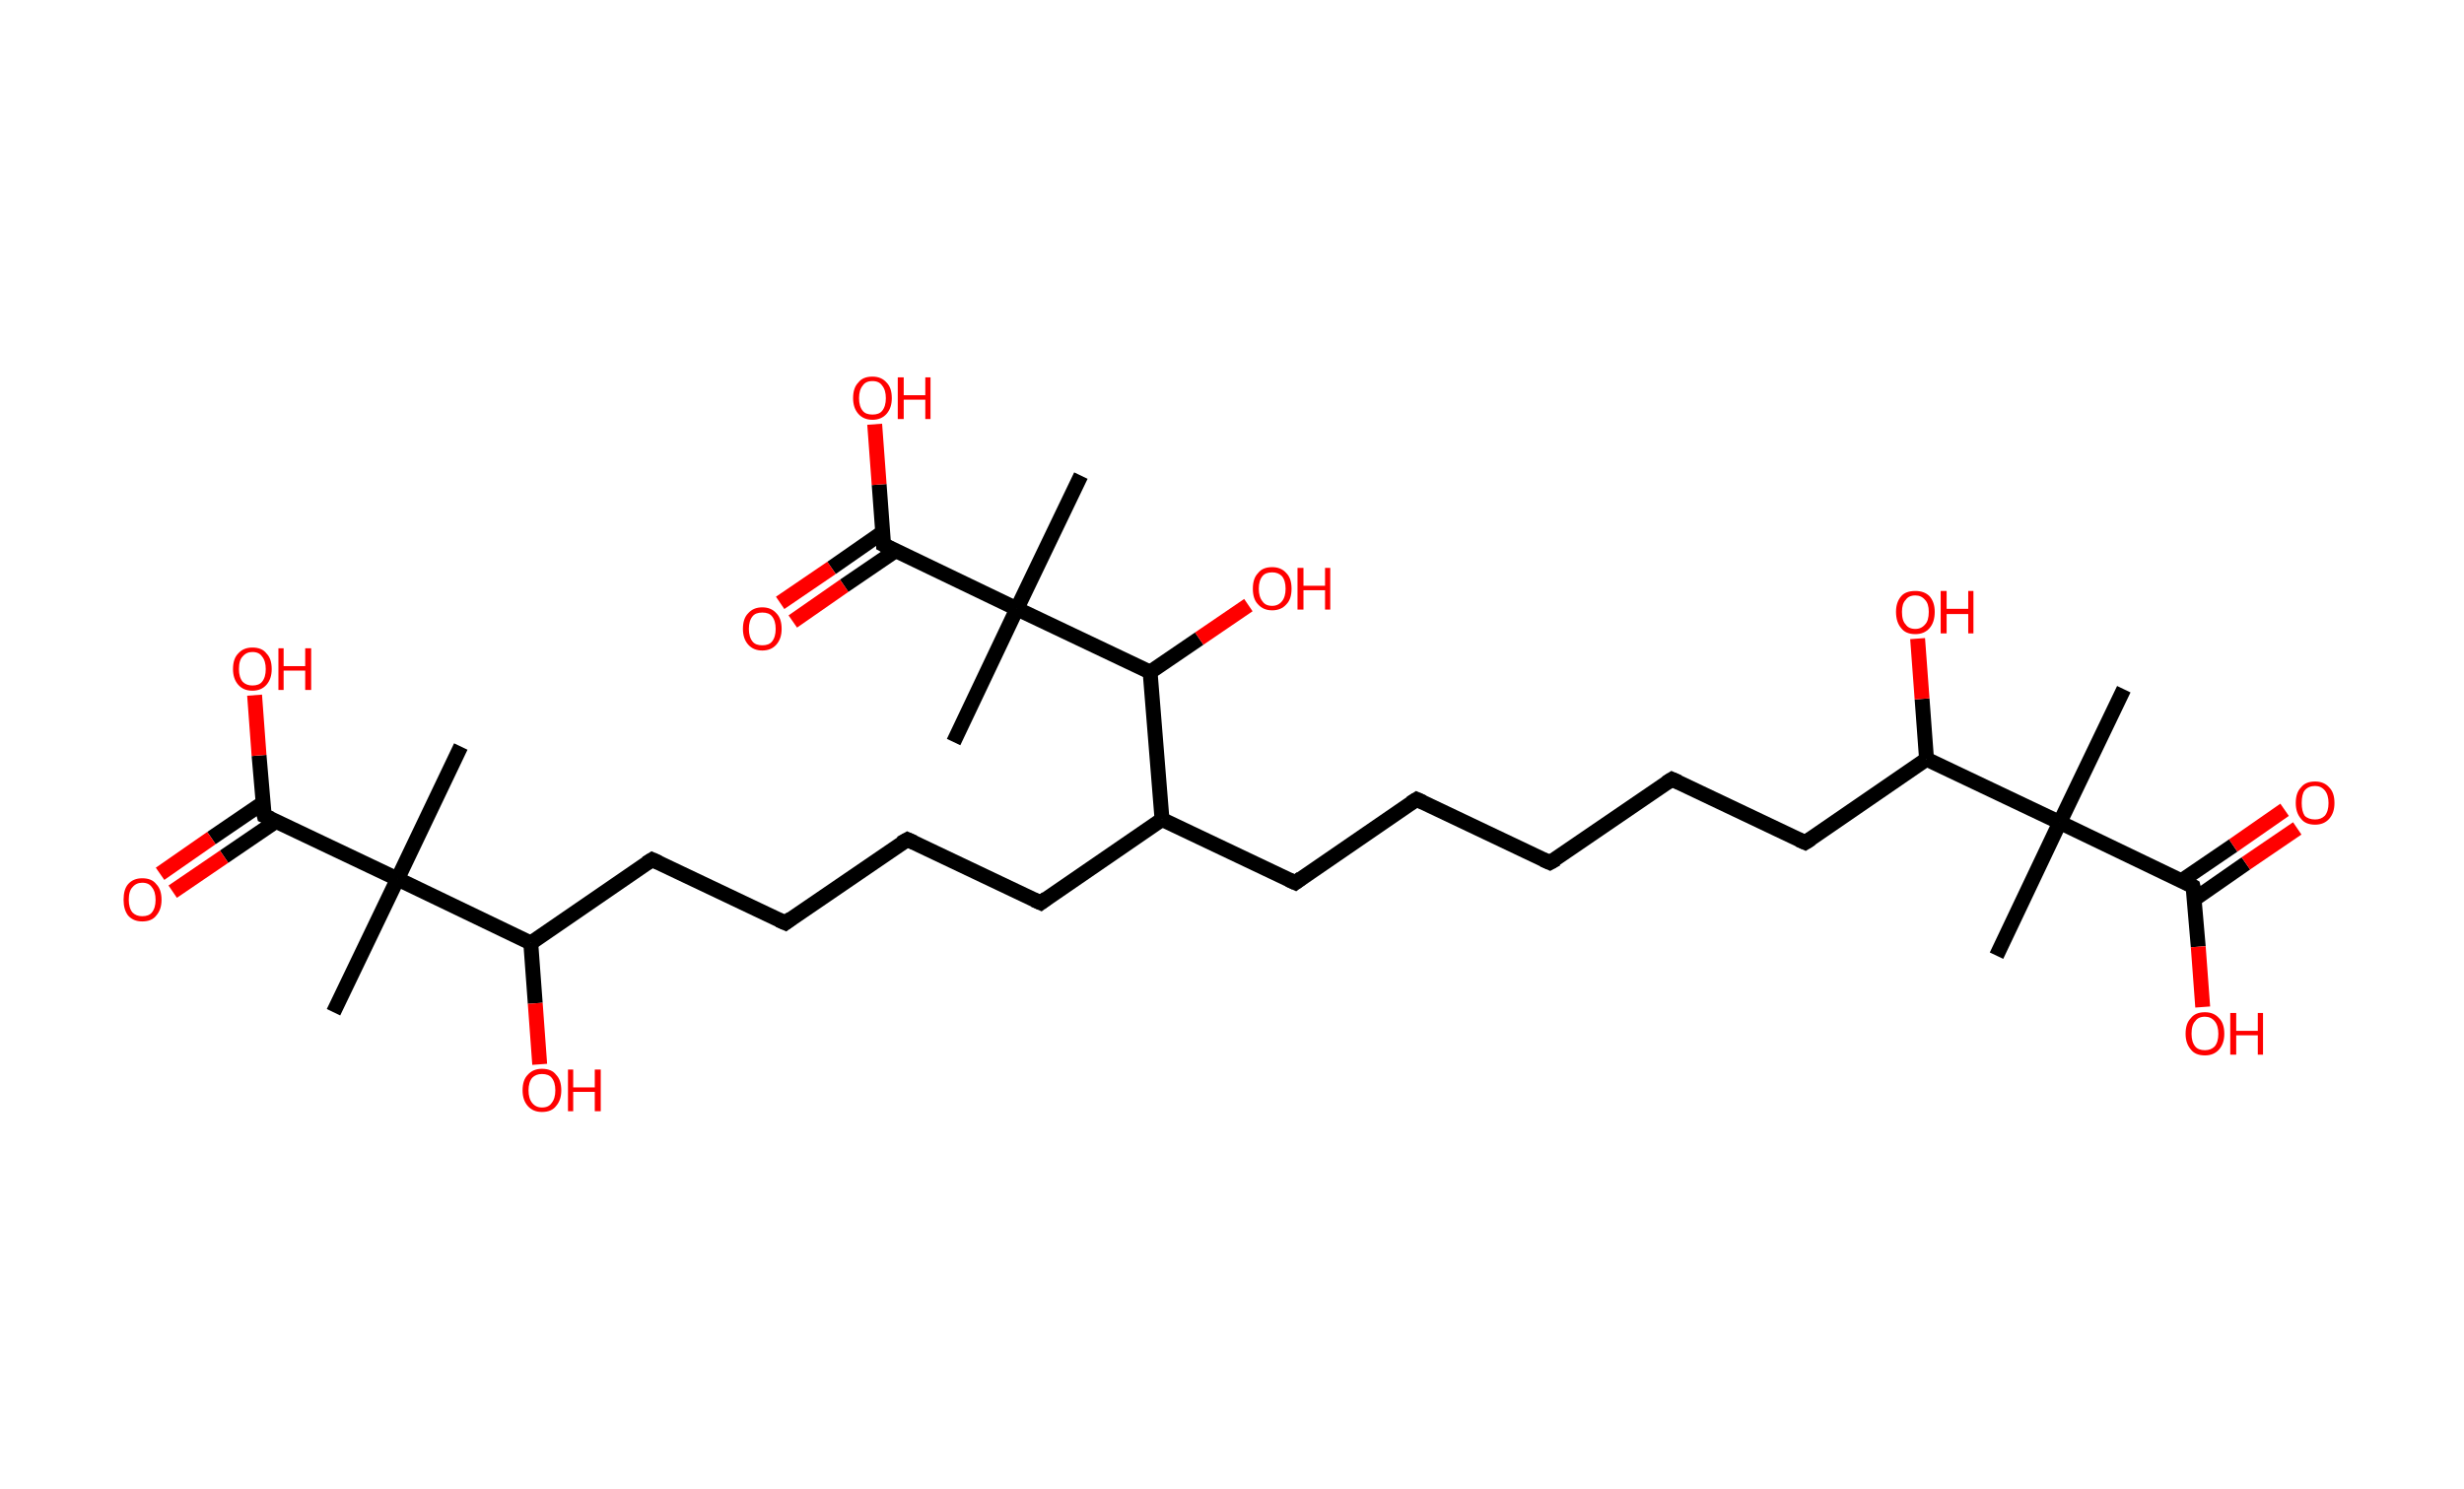 <?xml version='1.0' encoding='ASCII' standalone='yes'?>
<svg xmlns="http://www.w3.org/2000/svg" xmlns:rdkit="http://www.rdkit.org/xml" xmlns:xlink="http://www.w3.org/1999/xlink" version="1.1" baseProfile="full" xml:space="preserve" width="331px" height="200px" viewBox="0 0 331 200">
<!-- END OF HEADER -->
<rect style="opacity:1.0;fill:#FFFFFF;stroke:none" width="331.0" height="200.0" x="0.0" y="0.0"> </rect>
<path class="bond-0 atom-0 atom-1" d="M 285.3,92.6 L 276.7,110.5" style="fill:none;fill-rule:evenodd;stroke:#000000;stroke-width:2.0px;stroke-linecap:butt;stroke-linejoin:miter;stroke-opacity:1"/>
<path class="bond-1 atom-1 atom-2" d="M 276.7,110.5 L 268.2,128.4" style="fill:none;fill-rule:evenodd;stroke:#000000;stroke-width:2.0px;stroke-linecap:butt;stroke-linejoin:miter;stroke-opacity:1"/>
<path class="bond-2 atom-1 atom-3" d="M 276.7,110.5 L 294.6,119.1" style="fill:none;fill-rule:evenodd;stroke:#000000;stroke-width:2.0px;stroke-linecap:butt;stroke-linejoin:miter;stroke-opacity:1"/>
<path class="bond-3 atom-3 atom-4" d="M 294.8,120.8 L 301.7,116.0" style="fill:none;fill-rule:evenodd;stroke:#000000;stroke-width:2.0px;stroke-linecap:butt;stroke-linejoin:miter;stroke-opacity:1"/>
<path class="bond-3 atom-3 atom-4" d="M 301.7,116.0 L 308.6,111.3" style="fill:none;fill-rule:evenodd;stroke:#FF0000;stroke-width:2.0px;stroke-linecap:butt;stroke-linejoin:miter;stroke-opacity:1"/>
<path class="bond-3 atom-3 atom-4" d="M 293.1,118.3 L 300.0,113.6" style="fill:none;fill-rule:evenodd;stroke:#000000;stroke-width:2.0px;stroke-linecap:butt;stroke-linejoin:miter;stroke-opacity:1"/>
<path class="bond-3 atom-3 atom-4" d="M 300.0,113.6 L 306.9,108.8" style="fill:none;fill-rule:evenodd;stroke:#FF0000;stroke-width:2.0px;stroke-linecap:butt;stroke-linejoin:miter;stroke-opacity:1"/>
<path class="bond-4 atom-3 atom-5" d="M 294.6,119.1 L 295.3,127.2" style="fill:none;fill-rule:evenodd;stroke:#000000;stroke-width:2.0px;stroke-linecap:butt;stroke-linejoin:miter;stroke-opacity:1"/>
<path class="bond-4 atom-3 atom-5" d="M 295.3,127.2 L 295.9,135.3" style="fill:none;fill-rule:evenodd;stroke:#FF0000;stroke-width:2.0px;stroke-linecap:butt;stroke-linejoin:miter;stroke-opacity:1"/>
<path class="bond-5 atom-1 atom-6" d="M 276.7,110.5 L 258.8,102.0" style="fill:none;fill-rule:evenodd;stroke:#000000;stroke-width:2.0px;stroke-linecap:butt;stroke-linejoin:miter;stroke-opacity:1"/>
<path class="bond-6 atom-6 atom-7" d="M 258.8,102.0 L 258.2,93.9" style="fill:none;fill-rule:evenodd;stroke:#000000;stroke-width:2.0px;stroke-linecap:butt;stroke-linejoin:miter;stroke-opacity:1"/>
<path class="bond-6 atom-6 atom-7" d="M 258.2,93.9 L 257.6,85.8" style="fill:none;fill-rule:evenodd;stroke:#FF0000;stroke-width:2.0px;stroke-linecap:butt;stroke-linejoin:miter;stroke-opacity:1"/>
<path class="bond-7 atom-6 atom-8" d="M 258.8,102.0 L 242.5,113.2" style="fill:none;fill-rule:evenodd;stroke:#000000;stroke-width:2.0px;stroke-linecap:butt;stroke-linejoin:miter;stroke-opacity:1"/>
<path class="bond-8 atom-8 atom-9" d="M 242.5,113.2 L 224.6,104.7" style="fill:none;fill-rule:evenodd;stroke:#000000;stroke-width:2.0px;stroke-linecap:butt;stroke-linejoin:miter;stroke-opacity:1"/>
<path class="bond-9 atom-9 atom-10" d="M 224.6,104.7 L 208.2,115.9" style="fill:none;fill-rule:evenodd;stroke:#000000;stroke-width:2.0px;stroke-linecap:butt;stroke-linejoin:miter;stroke-opacity:1"/>
<path class="bond-10 atom-10 atom-11" d="M 208.2,115.9 L 190.3,107.4" style="fill:none;fill-rule:evenodd;stroke:#000000;stroke-width:2.0px;stroke-linecap:butt;stroke-linejoin:miter;stroke-opacity:1"/>
<path class="bond-11 atom-11 atom-12" d="M 190.3,107.4 L 174.0,118.6" style="fill:none;fill-rule:evenodd;stroke:#000000;stroke-width:2.0px;stroke-linecap:butt;stroke-linejoin:miter;stroke-opacity:1"/>
<path class="bond-12 atom-12 atom-13" d="M 174.0,118.6 L 156.1,110.1" style="fill:none;fill-rule:evenodd;stroke:#000000;stroke-width:2.0px;stroke-linecap:butt;stroke-linejoin:miter;stroke-opacity:1"/>
<path class="bond-13 atom-13 atom-14" d="M 156.1,110.1 L 139.8,121.3" style="fill:none;fill-rule:evenodd;stroke:#000000;stroke-width:2.0px;stroke-linecap:butt;stroke-linejoin:miter;stroke-opacity:1"/>
<path class="bond-14 atom-14 atom-15" d="M 139.8,121.3 L 121.9,112.8" style="fill:none;fill-rule:evenodd;stroke:#000000;stroke-width:2.0px;stroke-linecap:butt;stroke-linejoin:miter;stroke-opacity:1"/>
<path class="bond-15 atom-15 atom-16" d="M 121.9,112.8 L 105.5,124.0" style="fill:none;fill-rule:evenodd;stroke:#000000;stroke-width:2.0px;stroke-linecap:butt;stroke-linejoin:miter;stroke-opacity:1"/>
<path class="bond-16 atom-16 atom-17" d="M 105.5,124.0 L 87.6,115.5" style="fill:none;fill-rule:evenodd;stroke:#000000;stroke-width:2.0px;stroke-linecap:butt;stroke-linejoin:miter;stroke-opacity:1"/>
<path class="bond-17 atom-17 atom-18" d="M 87.6,115.5 L 71.3,126.7" style="fill:none;fill-rule:evenodd;stroke:#000000;stroke-width:2.0px;stroke-linecap:butt;stroke-linejoin:miter;stroke-opacity:1"/>
<path class="bond-18 atom-18 atom-19" d="M 71.3,126.7 L 71.9,134.8" style="fill:none;fill-rule:evenodd;stroke:#000000;stroke-width:2.0px;stroke-linecap:butt;stroke-linejoin:miter;stroke-opacity:1"/>
<path class="bond-18 atom-18 atom-19" d="M 71.9,134.8 L 72.5,143.0" style="fill:none;fill-rule:evenodd;stroke:#FF0000;stroke-width:2.0px;stroke-linecap:butt;stroke-linejoin:miter;stroke-opacity:1"/>
<path class="bond-19 atom-18 atom-20" d="M 71.3,126.7 L 53.4,118.1" style="fill:none;fill-rule:evenodd;stroke:#000000;stroke-width:2.0px;stroke-linecap:butt;stroke-linejoin:miter;stroke-opacity:1"/>
<path class="bond-20 atom-20 atom-21" d="M 53.4,118.1 L 61.9,100.3" style="fill:none;fill-rule:evenodd;stroke:#000000;stroke-width:2.0px;stroke-linecap:butt;stroke-linejoin:miter;stroke-opacity:1"/>
<path class="bond-21 atom-20 atom-22" d="M 53.4,118.1 L 44.8,136.0" style="fill:none;fill-rule:evenodd;stroke:#000000;stroke-width:2.0px;stroke-linecap:butt;stroke-linejoin:miter;stroke-opacity:1"/>
<path class="bond-22 atom-20 atom-23" d="M 53.4,118.1 L 35.5,109.6" style="fill:none;fill-rule:evenodd;stroke:#000000;stroke-width:2.0px;stroke-linecap:butt;stroke-linejoin:miter;stroke-opacity:1"/>
<path class="bond-23 atom-23 atom-24" d="M 35.3,107.9 L 28.4,112.6" style="fill:none;fill-rule:evenodd;stroke:#000000;stroke-width:2.0px;stroke-linecap:butt;stroke-linejoin:miter;stroke-opacity:1"/>
<path class="bond-23 atom-23 atom-24" d="M 28.4,112.6 L 21.5,117.4" style="fill:none;fill-rule:evenodd;stroke:#FF0000;stroke-width:2.0px;stroke-linecap:butt;stroke-linejoin:miter;stroke-opacity:1"/>
<path class="bond-23 atom-23 atom-24" d="M 37.0,110.4 L 30.1,115.1" style="fill:none;fill-rule:evenodd;stroke:#000000;stroke-width:2.0px;stroke-linecap:butt;stroke-linejoin:miter;stroke-opacity:1"/>
<path class="bond-23 atom-23 atom-24" d="M 30.1,115.1 L 23.2,119.8" style="fill:none;fill-rule:evenodd;stroke:#FF0000;stroke-width:2.0px;stroke-linecap:butt;stroke-linejoin:miter;stroke-opacity:1"/>
<path class="bond-24 atom-23 atom-25" d="M 35.5,109.6 L 34.8,101.5" style="fill:none;fill-rule:evenodd;stroke:#000000;stroke-width:2.0px;stroke-linecap:butt;stroke-linejoin:miter;stroke-opacity:1"/>
<path class="bond-24 atom-23 atom-25" d="M 34.8,101.5 L 34.2,93.4" style="fill:none;fill-rule:evenodd;stroke:#FF0000;stroke-width:2.0px;stroke-linecap:butt;stroke-linejoin:miter;stroke-opacity:1"/>
<path class="bond-25 atom-13 atom-26" d="M 156.1,110.1 L 154.5,90.3" style="fill:none;fill-rule:evenodd;stroke:#000000;stroke-width:2.0px;stroke-linecap:butt;stroke-linejoin:miter;stroke-opacity:1"/>
<path class="bond-26 atom-26 atom-27" d="M 154.5,90.3 L 161.1,85.8" style="fill:none;fill-rule:evenodd;stroke:#000000;stroke-width:2.0px;stroke-linecap:butt;stroke-linejoin:miter;stroke-opacity:1"/>
<path class="bond-26 atom-26 atom-27" d="M 161.1,85.8 L 167.7,81.3" style="fill:none;fill-rule:evenodd;stroke:#FF0000;stroke-width:2.0px;stroke-linecap:butt;stroke-linejoin:miter;stroke-opacity:1"/>
<path class="bond-27 atom-26 atom-28" d="M 154.5,90.3 L 136.6,81.8" style="fill:none;fill-rule:evenodd;stroke:#000000;stroke-width:2.0px;stroke-linecap:butt;stroke-linejoin:miter;stroke-opacity:1"/>
<path class="bond-28 atom-28 atom-29" d="M 136.6,81.8 L 128.1,99.7" style="fill:none;fill-rule:evenodd;stroke:#000000;stroke-width:2.0px;stroke-linecap:butt;stroke-linejoin:miter;stroke-opacity:1"/>
<path class="bond-29 atom-28 atom-30" d="M 136.6,81.8 L 145.2,63.9" style="fill:none;fill-rule:evenodd;stroke:#000000;stroke-width:2.0px;stroke-linecap:butt;stroke-linejoin:miter;stroke-opacity:1"/>
<path class="bond-30 atom-28 atom-31" d="M 136.6,81.8 L 118.7,73.2" style="fill:none;fill-rule:evenodd;stroke:#000000;stroke-width:2.0px;stroke-linecap:butt;stroke-linejoin:miter;stroke-opacity:1"/>
<path class="bond-31 atom-31 atom-32" d="M 118.6,71.5 L 111.7,76.3" style="fill:none;fill-rule:evenodd;stroke:#000000;stroke-width:2.0px;stroke-linecap:butt;stroke-linejoin:miter;stroke-opacity:1"/>
<path class="bond-31 atom-31 atom-32" d="M 111.7,76.3 L 104.8,81.0" style="fill:none;fill-rule:evenodd;stroke:#FF0000;stroke-width:2.0px;stroke-linecap:butt;stroke-linejoin:miter;stroke-opacity:1"/>
<path class="bond-31 atom-31 atom-32" d="M 120.3,74.0 L 113.4,78.7" style="fill:none;fill-rule:evenodd;stroke:#000000;stroke-width:2.0px;stroke-linecap:butt;stroke-linejoin:miter;stroke-opacity:1"/>
<path class="bond-31 atom-31 atom-32" d="M 113.4,78.7 L 106.5,83.5" style="fill:none;fill-rule:evenodd;stroke:#FF0000;stroke-width:2.0px;stroke-linecap:butt;stroke-linejoin:miter;stroke-opacity:1"/>
<path class="bond-32 atom-31 atom-33" d="M 118.7,73.2 L 118.1,65.1" style="fill:none;fill-rule:evenodd;stroke:#000000;stroke-width:2.0px;stroke-linecap:butt;stroke-linejoin:miter;stroke-opacity:1"/>
<path class="bond-32 atom-31 atom-33" d="M 118.1,65.1 L 117.5,57.0" style="fill:none;fill-rule:evenodd;stroke:#FF0000;stroke-width:2.0px;stroke-linecap:butt;stroke-linejoin:miter;stroke-opacity:1"/>
<path d="M 293.7,118.6 L 294.6,119.1 L 294.7,119.5" style="fill:none;stroke:#000000;stroke-width:2.0px;stroke-linecap:butt;stroke-linejoin:miter;stroke-opacity:1;"/>
<path d="M 243.3,112.7 L 242.5,113.2 L 241.6,112.8" style="fill:none;stroke:#000000;stroke-width:2.0px;stroke-linecap:butt;stroke-linejoin:miter;stroke-opacity:1;"/>
<path d="M 225.5,105.1 L 224.6,104.7 L 223.8,105.2" style="fill:none;stroke:#000000;stroke-width:2.0px;stroke-linecap:butt;stroke-linejoin:miter;stroke-opacity:1;"/>
<path d="M 209.1,115.4 L 208.2,115.9 L 207.3,115.5" style="fill:none;stroke:#000000;stroke-width:2.0px;stroke-linecap:butt;stroke-linejoin:miter;stroke-opacity:1;"/>
<path d="M 191.2,107.8 L 190.3,107.4 L 189.5,107.9" style="fill:none;stroke:#000000;stroke-width:2.0px;stroke-linecap:butt;stroke-linejoin:miter;stroke-opacity:1;"/>
<path d="M 174.8,118.0 L 174.0,118.6 L 173.1,118.2" style="fill:none;stroke:#000000;stroke-width:2.0px;stroke-linecap:butt;stroke-linejoin:miter;stroke-opacity:1;"/>
<path d="M 140.6,120.7 L 139.8,121.3 L 138.9,120.9" style="fill:none;stroke:#000000;stroke-width:2.0px;stroke-linecap:butt;stroke-linejoin:miter;stroke-opacity:1;"/>
<path d="M 122.8,113.2 L 121.9,112.8 L 121.0,113.3" style="fill:none;stroke:#000000;stroke-width:2.0px;stroke-linecap:butt;stroke-linejoin:miter;stroke-opacity:1;"/>
<path d="M 106.3,123.4 L 105.5,124.0 L 104.6,123.6" style="fill:none;stroke:#000000;stroke-width:2.0px;stroke-linecap:butt;stroke-linejoin:miter;stroke-opacity:1;"/>
<path d="M 88.5,115.9 L 87.6,115.5 L 86.8,116.0" style="fill:none;stroke:#000000;stroke-width:2.0px;stroke-linecap:butt;stroke-linejoin:miter;stroke-opacity:1;"/>
<path d="M 36.4,110.0 L 35.5,109.6 L 35.4,109.2" style="fill:none;stroke:#000000;stroke-width:2.0px;stroke-linecap:butt;stroke-linejoin:miter;stroke-opacity:1;"/>
<path d="M 119.6,73.7 L 118.7,73.2 L 118.7,72.8" style="fill:none;stroke:#000000;stroke-width:2.0px;stroke-linecap:butt;stroke-linejoin:miter;stroke-opacity:1;"/>
<path class="atom-4" d="M 308.4 107.9 Q 308.4 106.5, 309.1 105.8 Q 309.7 105.0, 311.0 105.0 Q 312.2 105.0, 312.9 105.8 Q 313.6 106.5, 313.6 107.9 Q 313.6 109.2, 312.9 110.0 Q 312.2 110.8, 311.0 110.8 Q 309.7 110.8, 309.1 110.0 Q 308.4 109.2, 308.4 107.9 M 311.0 110.1 Q 311.8 110.1, 312.3 109.6 Q 312.8 109.0, 312.8 107.9 Q 312.8 106.8, 312.3 106.2 Q 311.8 105.6, 311.0 105.6 Q 310.1 105.6, 309.6 106.2 Q 309.2 106.7, 309.2 107.9 Q 309.2 109.0, 309.6 109.6 Q 310.1 110.1, 311.0 110.1 " fill="#FF0000"/>
<path class="atom-5" d="M 293.6 138.9 Q 293.6 137.5, 294.3 136.8 Q 294.9 136.0, 296.2 136.0 Q 297.4 136.0, 298.1 136.8 Q 298.8 137.5, 298.8 138.9 Q 298.8 140.2, 298.1 141.0 Q 297.4 141.8, 296.2 141.8 Q 294.9 141.8, 294.3 141.0 Q 293.6 140.2, 293.6 138.9 M 296.2 141.1 Q 297.0 141.1, 297.5 140.6 Q 298.0 140.0, 298.0 138.9 Q 298.0 137.8, 297.5 137.2 Q 297.0 136.6, 296.2 136.6 Q 295.3 136.6, 294.9 137.2 Q 294.4 137.7, 294.4 138.9 Q 294.4 140.0, 294.9 140.6 Q 295.3 141.1, 296.2 141.1 " fill="#FF0000"/>
<path class="atom-5" d="M 299.6 136.1 L 300.4 136.1 L 300.4 138.5 L 303.3 138.5 L 303.3 136.1 L 304.0 136.1 L 304.0 141.7 L 303.3 141.7 L 303.3 139.1 L 300.4 139.1 L 300.4 141.7 L 299.6 141.7 L 299.6 136.1 " fill="#FF0000"/>
<path class="atom-7" d="M 254.7 82.2 Q 254.7 80.9, 255.4 80.1 Q 256.0 79.4, 257.3 79.4 Q 258.5 79.4, 259.2 80.1 Q 259.9 80.9, 259.9 82.2 Q 259.9 83.6, 259.2 84.4 Q 258.5 85.2, 257.3 85.2 Q 256.0 85.2, 255.4 84.4 Q 254.7 83.6, 254.7 82.2 M 257.3 84.5 Q 258.1 84.5, 258.6 83.9 Q 259.1 83.4, 259.1 82.2 Q 259.1 81.1, 258.6 80.6 Q 258.1 80.0, 257.3 80.0 Q 256.4 80.0, 256.0 80.6 Q 255.5 81.1, 255.5 82.2 Q 255.5 83.4, 256.0 83.9 Q 256.4 84.5, 257.3 84.5 " fill="#FF0000"/>
<path class="atom-7" d="M 260.7 79.4 L 261.5 79.4 L 261.5 81.8 L 264.4 81.8 L 264.4 79.4 L 265.1 79.4 L 265.1 85.1 L 264.4 85.1 L 264.4 82.5 L 261.5 82.5 L 261.5 85.1 L 260.7 85.1 L 260.7 79.4 " fill="#FF0000"/>
<path class="atom-19" d="M 70.2 146.5 Q 70.2 145.1, 70.9 144.4 Q 71.6 143.6, 72.8 143.6 Q 74.1 143.6, 74.7 144.4 Q 75.4 145.1, 75.4 146.5 Q 75.4 147.8, 74.7 148.6 Q 74.1 149.4, 72.8 149.4 Q 71.6 149.4, 70.9 148.6 Q 70.2 147.8, 70.2 146.5 M 72.8 148.8 Q 73.7 148.8, 74.1 148.2 Q 74.6 147.6, 74.6 146.5 Q 74.6 145.4, 74.1 144.8 Q 73.7 144.3, 72.8 144.3 Q 72.0 144.3, 71.5 144.8 Q 71.0 145.4, 71.0 146.5 Q 71.0 147.6, 71.5 148.2 Q 72.0 148.8, 72.8 148.8 " fill="#FF0000"/>
<path class="atom-19" d="M 76.3 143.7 L 77.0 143.7 L 77.0 146.1 L 79.9 146.1 L 79.9 143.7 L 80.7 143.7 L 80.7 149.3 L 79.9 149.3 L 79.9 146.7 L 77.0 146.7 L 77.0 149.3 L 76.3 149.3 L 76.3 143.7 " fill="#FF0000"/>
<path class="atom-24" d="M 16.6 120.9 Q 16.6 119.5, 17.2 118.8 Q 17.9 118.0, 19.1 118.0 Q 20.4 118.0, 21.0 118.8 Q 21.7 119.5, 21.7 120.9 Q 21.7 122.2, 21.0 123.0 Q 20.4 123.8, 19.1 123.8 Q 17.9 123.8, 17.2 123.0 Q 16.6 122.2, 16.6 120.9 M 19.1 123.1 Q 20.0 123.1, 20.4 122.6 Q 20.9 122.0, 20.9 120.9 Q 20.9 119.8, 20.4 119.2 Q 20.0 118.6, 19.1 118.6 Q 18.3 118.6, 17.8 119.2 Q 17.3 119.7, 17.3 120.9 Q 17.3 122.0, 17.8 122.6 Q 18.3 123.1, 19.1 123.1 " fill="#FF0000"/>
<path class="atom-25" d="M 31.3 89.9 Q 31.3 88.5, 32.0 87.8 Q 32.7 87.0, 33.9 87.0 Q 35.2 87.0, 35.8 87.8 Q 36.5 88.5, 36.5 89.9 Q 36.5 91.2, 35.8 92.0 Q 35.1 92.8, 33.9 92.8 Q 32.7 92.8, 32.0 92.0 Q 31.3 91.2, 31.3 89.9 M 33.9 92.1 Q 34.8 92.1, 35.2 91.6 Q 35.7 91.0, 35.7 89.9 Q 35.7 88.8, 35.2 88.2 Q 34.8 87.6, 33.9 87.6 Q 33.1 87.6, 32.6 88.2 Q 32.1 88.7, 32.1 89.9 Q 32.1 91.0, 32.6 91.6 Q 33.1 92.1, 33.9 92.1 " fill="#FF0000"/>
<path class="atom-25" d="M 37.4 87.1 L 38.1 87.1 L 38.1 89.5 L 41.0 89.5 L 41.0 87.1 L 41.8 87.1 L 41.8 92.7 L 41.0 92.7 L 41.0 90.1 L 38.1 90.1 L 38.1 92.7 L 37.4 92.7 L 37.4 87.1 " fill="#FF0000"/>
<path class="atom-27" d="M 168.3 79.1 Q 168.3 77.7, 169.0 77.0 Q 169.6 76.2, 170.9 76.2 Q 172.1 76.2, 172.8 77.0 Q 173.5 77.7, 173.5 79.1 Q 173.5 80.5, 172.8 81.2 Q 172.1 82.0, 170.9 82.0 Q 169.7 82.0, 169.0 81.2 Q 168.3 80.5, 168.3 79.1 M 170.9 81.4 Q 171.7 81.4, 172.2 80.8 Q 172.7 80.2, 172.7 79.1 Q 172.7 78.0, 172.2 77.4 Q 171.7 76.9, 170.9 76.9 Q 170.0 76.9, 169.6 77.4 Q 169.1 78.0, 169.1 79.1 Q 169.1 80.2, 169.6 80.8 Q 170.0 81.4, 170.9 81.4 " fill="#FF0000"/>
<path class="atom-27" d="M 174.3 76.3 L 175.1 76.3 L 175.1 78.7 L 178.0 78.7 L 178.0 76.3 L 178.7 76.3 L 178.7 81.9 L 178.0 81.9 L 178.0 79.3 L 175.1 79.3 L 175.1 81.9 L 174.3 81.9 L 174.3 76.3 " fill="#FF0000"/>
<path class="atom-32" d="M 99.8 84.5 Q 99.8 83.1, 100.5 82.4 Q 101.2 81.6, 102.4 81.6 Q 103.6 81.6, 104.3 82.4 Q 105.0 83.1, 105.0 84.5 Q 105.0 85.8, 104.3 86.6 Q 103.6 87.4, 102.4 87.4 Q 101.2 87.4, 100.5 86.6 Q 99.8 85.8, 99.8 84.5 M 102.4 86.7 Q 103.3 86.7, 103.7 86.2 Q 104.2 85.6, 104.2 84.5 Q 104.2 83.4, 103.7 82.8 Q 103.3 82.3, 102.4 82.3 Q 101.5 82.3, 101.1 82.8 Q 100.6 83.4, 100.6 84.5 Q 100.6 85.6, 101.1 86.2 Q 101.5 86.7, 102.4 86.7 " fill="#FF0000"/>
<path class="atom-33" d="M 114.6 53.5 Q 114.6 52.1, 115.3 51.4 Q 115.9 50.6, 117.2 50.6 Q 118.4 50.6, 119.1 51.4 Q 119.8 52.1, 119.8 53.5 Q 119.8 54.8, 119.1 55.6 Q 118.4 56.4, 117.2 56.4 Q 116.0 56.4, 115.3 55.6 Q 114.6 54.8, 114.6 53.5 M 117.2 55.7 Q 118.1 55.7, 118.5 55.2 Q 119.0 54.6, 119.0 53.5 Q 119.0 52.4, 118.5 51.8 Q 118.1 51.2, 117.2 51.2 Q 116.3 51.2, 115.9 51.8 Q 115.4 52.4, 115.4 53.5 Q 115.4 54.6, 115.9 55.2 Q 116.3 55.7, 117.2 55.7 " fill="#FF0000"/>
<path class="atom-33" d="M 120.6 50.7 L 121.4 50.7 L 121.4 53.1 L 124.3 53.1 L 124.3 50.7 L 125.0 50.7 L 125.0 56.3 L 124.3 56.3 L 124.3 53.7 L 121.4 53.7 L 121.4 56.3 L 120.6 56.3 L 120.6 50.7 " fill="#FF0000"/>
</svg>

